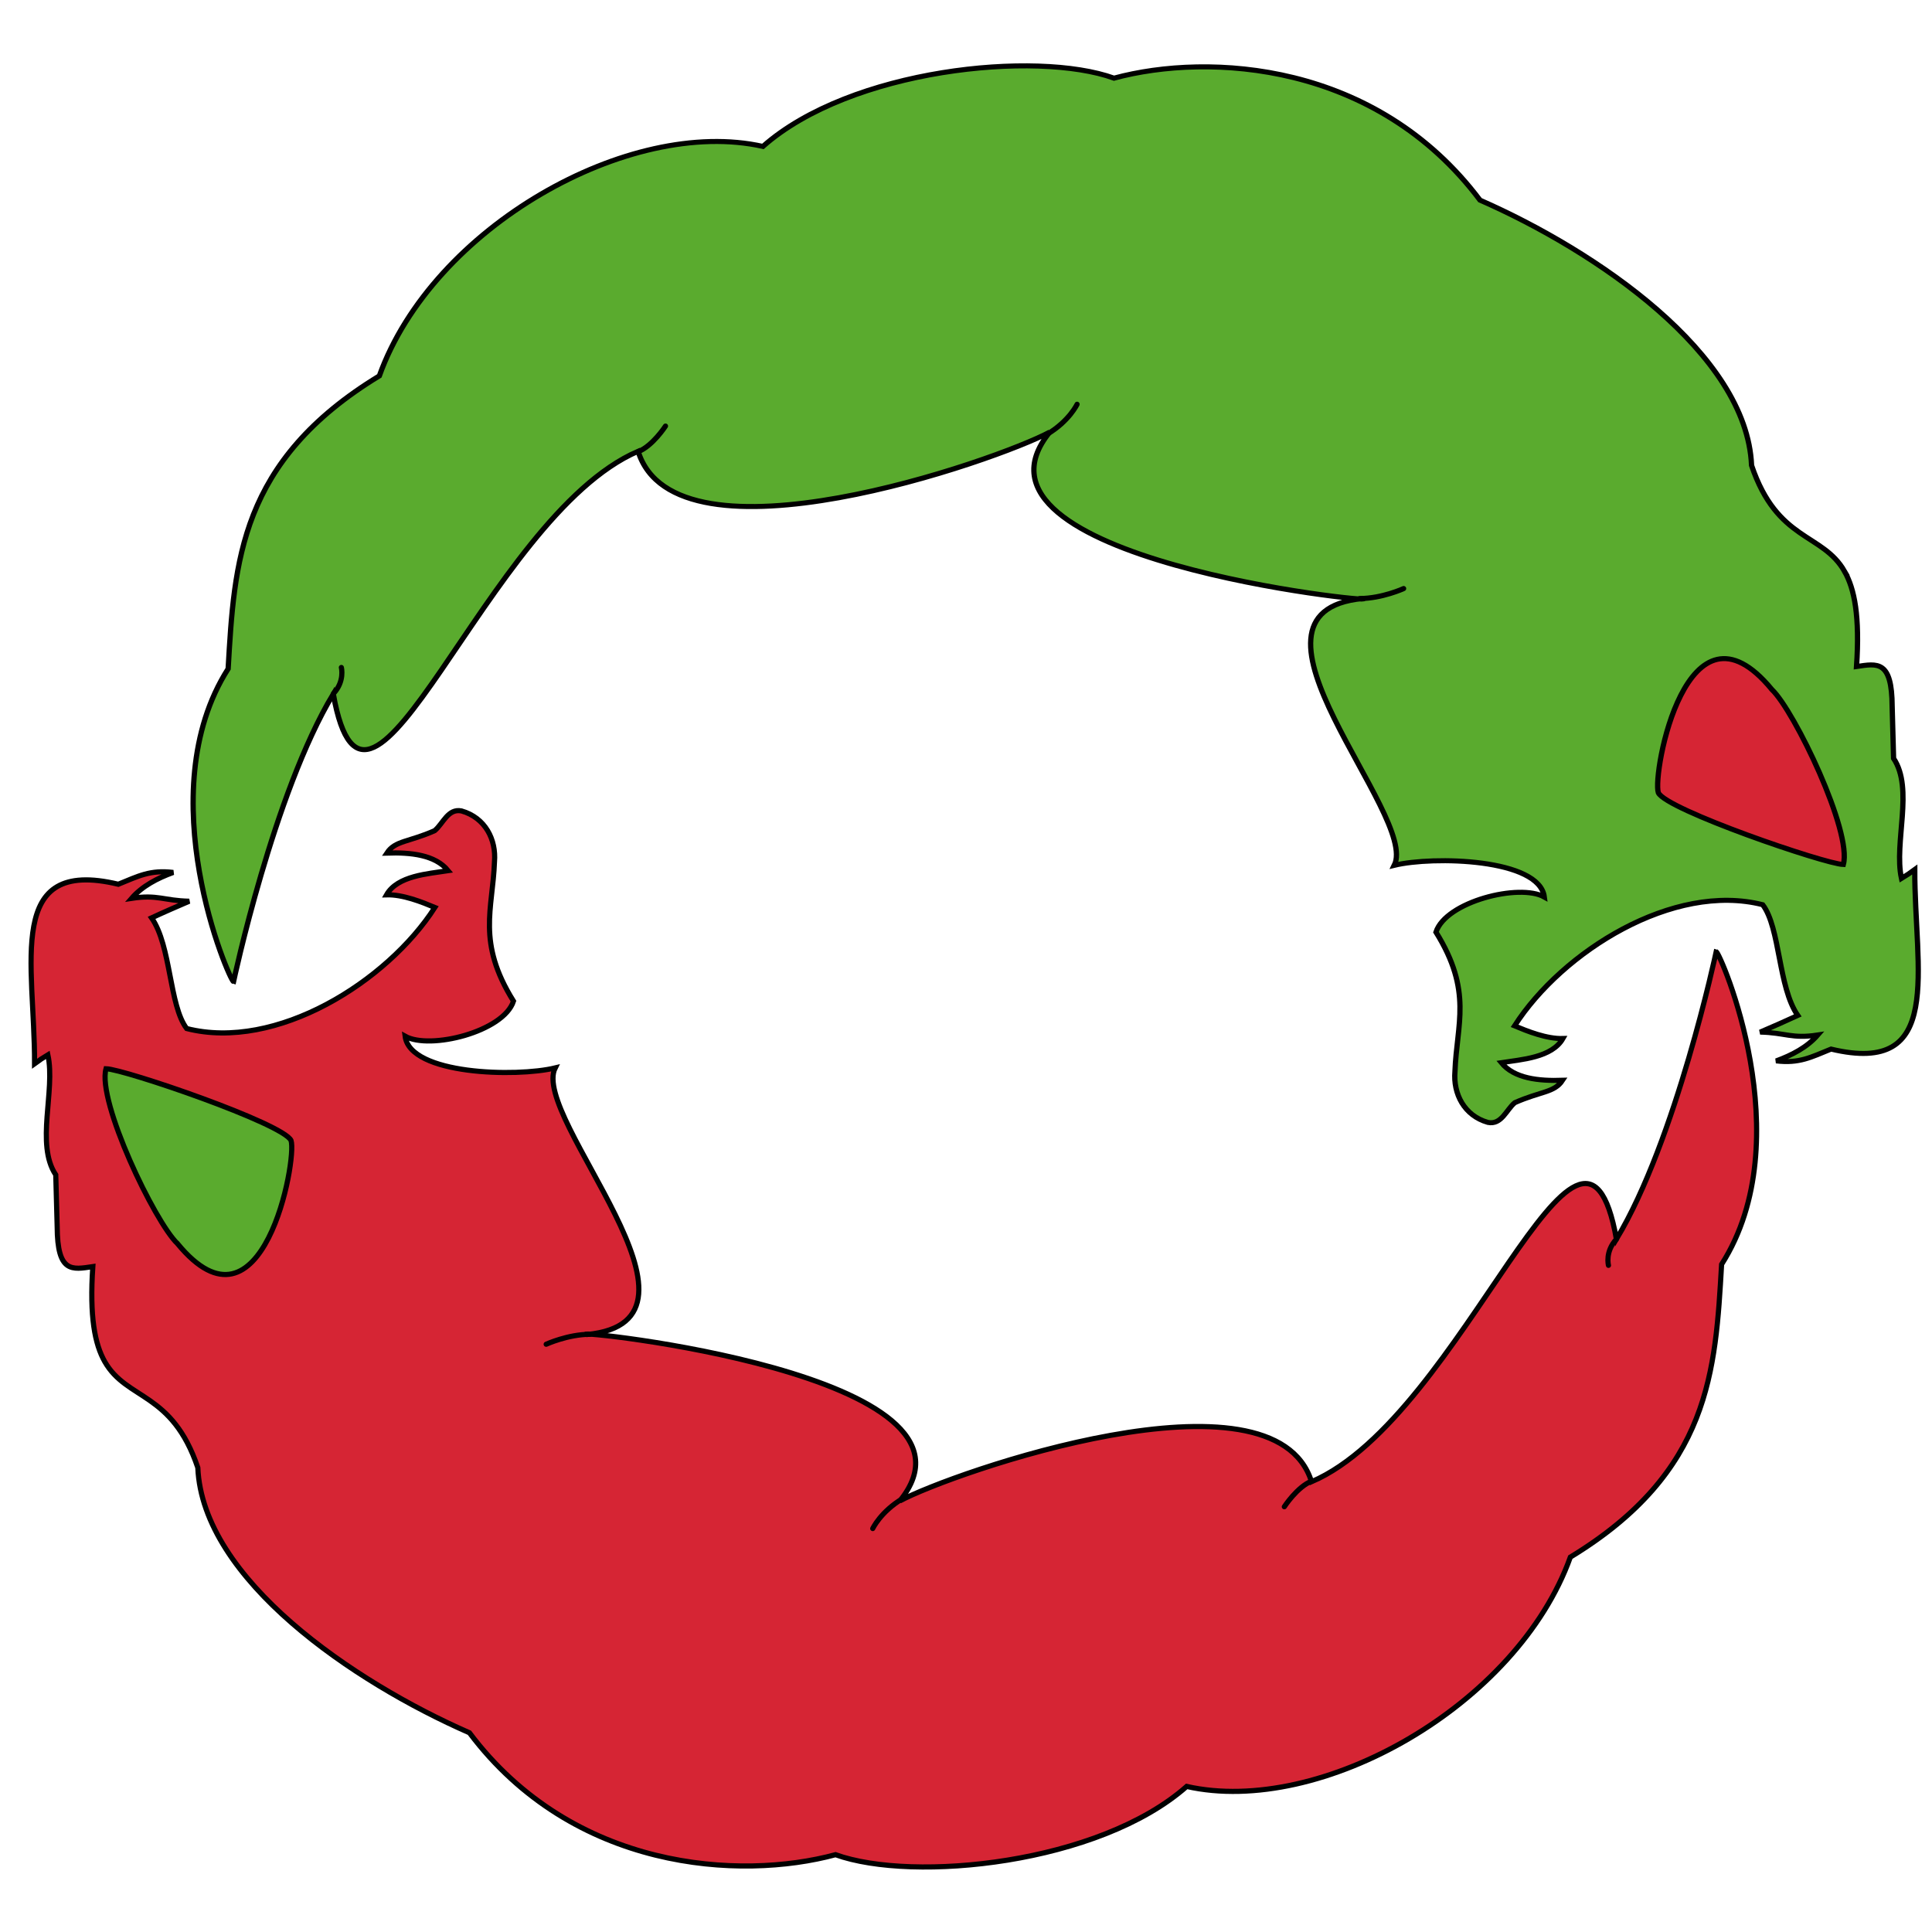 <?xml version="1.0" encoding="UTF-8" standalone="no"?>
<svg
   xmlns:dc="http://purl.org/dc/elements/1.1/"
   xmlns:cc="http://creativecommons.org/ns#"
   xmlns:rdf="http://www.w3.org/1999/02/22-rdf-syntax-ns#"
   xmlns:svg="http://www.w3.org/2000/svg"
   xmlns="http://www.w3.org/2000/svg"
   xmlns:sodipodi="http://sodipodi.sourceforge.net/DTD/sodipodi-0.dtd"
   xmlns:inkscape="http://www.inkscape.org/namespaces/inkscape"
   inkscape:version="1.0.1 (3bc2e813f5, 2020-09-07)"
   version="1.1"
   id="svg8"
   sodipodi:docname="logo.svg"
   width="150"
   height="150"
   inkscape:export-filename="/home/santtu/src/blog/static/favicon.ico.png"
   inkscape:export-xdpi="20.48"
   inkscape:export-ydpi="20.48">
  <defs
     id="defs44" />
  <sodipodi:namedview
     inkscape:current-layer="#090909ff"
     inkscape:window-maximized="1"
     inkscape:window-y="28"
     inkscape:window-x="192"
     inkscape:cy="73.676704"
     inkscape:cx="62.326282"
     inkscape:zoom="7.120891"
     showgrid="false"
     id="namedview42"
     inkscape:window-height="1052"
     inkscape:window-width="1727"
     inkscape:pageshadow="2"
     inkscape:pageopacity="0"
     guidetolerance="10"
     gridtolerance="10"
     objecttolerance="10"
     borderopacity="1"
     bordercolor="#666666"
     pagecolor="#ffffff"
     inkscape:document-rotation="0"
     inkscape:snap-global="false" />
  <g
     id="layer1">
    <g
       id="g194"
       transform="matrix(0.353,0,0,0.353,-13.851,0.154)">
      <g
         id="#090909ff"
         transform="translate(2.945,-0.282)">
        <rect
           style="fill:#5aab2e;fill-opacity:1;stroke-width:3.069"
           id="rect964-6"
           width="44.388"
           height="66.037"
           x="59.197"
           y="227.54"
           ry="0" />
        <rect
           style="fill:#d62534;fill-opacity:1;stroke-width:3.069"
           id="rect964"
           width="44.388"
           height="66.037"
           x="398.408"
           y="128.231"
           ry="0" />
        <path
           id="path26"
           style="fill:#5aab2e;fill-opacity:1;stroke:#000000;stroke-width:1.157;stroke-miterlimit:4;stroke-dasharray:none;stroke-opacity:1"
           d="m 442.048,125.237 c 2.212,4.04 3.382,10.35 2.637,21.808 4.587,-0.702 7.793,-1.521 7.838,9.151 l 0.312,11.891 c 4.494,6.983 0.022,19.273 1.731,27.493 2.297,-1.473 0.739,-0.436 2.927,-2.046 -0.05,23.103 6.628,47.417 -18.407,41.156 -4.411,1.862 -7.013,3.346 -12.069,2.705 3.454,-1.315 6.801,-3.115 9.145,-5.936 -5.743,0.921 -7.075,-0.53 -12.67,-0.659 2.771,-1.245 5.535,-2.49 8.27,-3.814 -4.329,-6.482 -3.838,-20.045 -7.713,-25.368 -19.623,-5.216 -44.037,10.658 -54.579,27.754 2.846,1.238 7.069,3.005 10.635,2.893 -2.403,4.407 -9.133,4.813 -13.553,5.535 2.852,3.652 8.236,4.221 13.472,4.04 -1.805,2.874 -4.805,2.495 -10.51,5.136 -1.859,1.622 -2.916,5.132 -5.895,4.519 -5.238,-1.548 -7.668,-6.577 -7.253,-11.675 0.378,-10.875 3.949,-18.326 -4.181,-31.926 2.18,-7.012 18.374,-11.236 23.832,-8.043 -1.062,-8.847 -24.463,-9.42 -33.001,-7.263 5.49,-11.401 -38.379,-57.964 -6.953,-61.113 4.691,1.309 -91.612,-9.014 -68.816,-38.142 -11.307,6.386 -82.253,32.257 -90.543,4.399 -33.606,15.018 -59.438,100.112 -67.047,55.605 -13.125,22.703 -21.933,65.894 -21.933,65.894 -0.837,-0.133 -18.783,-42.931 -1.19,-71.67 1.365,-24.362 2.417,-47.572 33.257,-67.106 11.709,-34.059 55,-59.463 84.364,-52.566 19.256,-17.746 60.073,-22.08 77.22,-15.642 20.975,-5.916 57.69,-3.692 80.498,27.945 25.515,11.652 58.67,35.142 59.728,60.779 5.673,17.487 15.584,15.38 20.45,24.268 z m -15.976,27.077 c -18.735,-23.714 -26.355,19.349 -24.973,23.644 1.696,3.881 36.677,16.34 40.687,16.445 1.981,-7.492 -10.707,-35.088 -15.714,-40.089 z"
           sodipodi:nodetypes="sccccccccccccccccccccccccccccccccscccc"
           transform="matrix(1,0,0,0.96,-0.064,5.281)" />
        <path
           style="fill:none;fill-opacity:1;stroke:#000000;stroke-width:1.134;stroke-linecap:round;stroke-linejoin:round;stroke-miterlimit:4;stroke-dasharray:none;stroke-opacity:1"
           d="m 335.342,131.491 c 4.924,-0.014 9.672,-2.193 9.672,-2.193"
           id="path1027"
           sodipodi:nodetypes="cc" />
        <path
           style="fill:none;fill-opacity:1;stroke:#000000;stroke-width:1.134;stroke-linecap:round;stroke-linejoin:round;stroke-miterlimit:4;stroke-dasharray:none;stroke-opacity:1"
           d="m 266.659,95.324 c 4.811,-2.885 6.532,-6.561 6.532,-6.561"
           id="path1029" />
        <path
           style="fill:none;fill-opacity:1;stroke:#000000;stroke-width:1.134;stroke-linecap:round;stroke-linejoin:round;stroke-miterlimit:4;stroke-dasharray:none;stroke-opacity:1"
           d="m 176.575,99.225 c 3.239,-1.245 6.089,-5.665 6.089,-5.665"
           id="path1031" />
        <path
           style="fill:none;fill-opacity:1;stroke:#000000;stroke-width:1.134;stroke-linecap:round;stroke-linejoin:round;stroke-miterlimit:4;stroke-dasharray:none;stroke-opacity:1"
           d="m 109.596,152.444 c 2.581,-2.753 1.776,-5.792 1.776,-5.792"
           id="path1035" />
        <path
           id="path26-36"
           style="fill:#d62534;fill-opacity:1;stroke:#000000;stroke-width:1.134;stroke-miterlimit:4;stroke-dasharray:none;stroke-opacity:1"
           d="m 59.346,299.353 c -2.212,-3.877 -3.383,-9.931 -2.638,-20.926 -4.588,0.674 -7.795,1.46 -7.84,-8.781 l -0.312,-11.41 c -4.495,-6.7 -0.023,-18.493 -1.731,-26.38 -2.298,1.413 -0.739,0.418 -2.927,1.964 0.05,-22.168 -6.629,-45.498 18.411,-39.49 4.412,-1.787 7.014,-3.21 12.072,-2.595 -3.455,1.262 -6.803,2.989 -9.147,5.695 5.744,-0.884 7.077,0.509 12.673,0.633 -2.772,1.194 -5.536,2.389 -8.272,3.659 4.33,6.22 3.839,19.234 7.715,24.341 19.628,5.004 44.047,-10.226 54.592,-26.631 -2.847,-1.187 -7.071,-2.884 -10.637,-2.776 2.404,-4.229 9.135,-4.619 13.556,-5.311 -2.853,-3.504 -8.238,-4.05 -13.475,-3.877 1.805,-2.758 4.806,-2.394 10.512,-4.928 1.86,-1.556 2.917,-4.925 5.896,-4.337 5.239,1.485 7.67,6.311 7.255,11.203 -0.378,10.435 -3.95,17.584 4.182,30.634 -2.181,6.728 -18.379,10.781 -23.837,7.717 1.062,8.489 24.469,9.038 33.009,6.969 -5.492,10.939 38.388,55.618 6.955,58.64 -4.692,-1.256 91.633,8.649 68.833,36.599 11.309,-6.128 82.273,-30.951 90.565,-4.221 33.614,-14.41 59.452,-96.06 67.063,-53.355 13.128,-21.784 21.938,-63.227 21.938,-63.227 0.838,0.127 18.787,41.193 1.19,68.77 -1.366,23.376 -2.417,45.646 -33.265,64.39 -11.712,32.68 -55.014,57.056 -84.384,50.438 -19.261,17.028 -60.087,21.186 -77.239,15.009 -20.98,5.677 -57.704,3.542 -80.517,-26.814 -25.521,-11.18 -58.684,-33.72 -59.742,-58.319 -5.674,-16.779 -15.588,-14.758 -20.455,-23.286 z m 15.979,-25.981 c 18.74,22.754 26.362,-18.566 24.979,-22.687 -1.696,-3.724 -36.686,-15.679 -40.697,-15.779 -1.982,7.189 10.709,33.668 15.717,38.466 z"
           sodipodi:nodetypes="sccccccccccccccccccccccccccccccccscccc" />
        <path
           style="fill:none;fill-opacity:1;stroke:#000000;stroke-width:1.134;stroke-linecap:round;stroke-linejoin:round;stroke-miterlimit:4;stroke-dasharray:none;stroke-opacity:1"
           d="m 166.093,293.311 c -4.924,0.014 -9.672,2.193 -9.672,2.193"
           id="path1027-7"
           sodipodi:nodetypes="cc" />
        <path
           style="fill:none;fill-opacity:1;stroke:#000000;stroke-width:1.134;stroke-linecap:round;stroke-linejoin:round;stroke-miterlimit:4;stroke-dasharray:none;stroke-opacity:1"
           d="m 234.777,329.477 c -4.811,2.885 -6.532,6.561 -6.532,6.561"
           id="path1029-5" />
        <path
           style="fill:none;fill-opacity:1;stroke:#000000;stroke-width:1.134;stroke-linecap:round;stroke-linejoin:round;stroke-miterlimit:4;stroke-dasharray:none;stroke-opacity:1"
           d="m 324.86,325.577 c -3.239,1.245 -6.089,5.665 -6.089,5.665"
           id="path1031-3" />
        <path
           style="fill:none;fill-opacity:1;stroke:#000000;stroke-width:1.134;stroke-linecap:round;stroke-linejoin:round;stroke-miterlimit:4;stroke-dasharray:none;stroke-opacity:1"
           d="m 391.84,272.358 c -2.581,2.753 -1.776,5.792 -1.776,5.792"
           id="path1035-5" />
      </g>
    </g>
  </g>
</svg>
